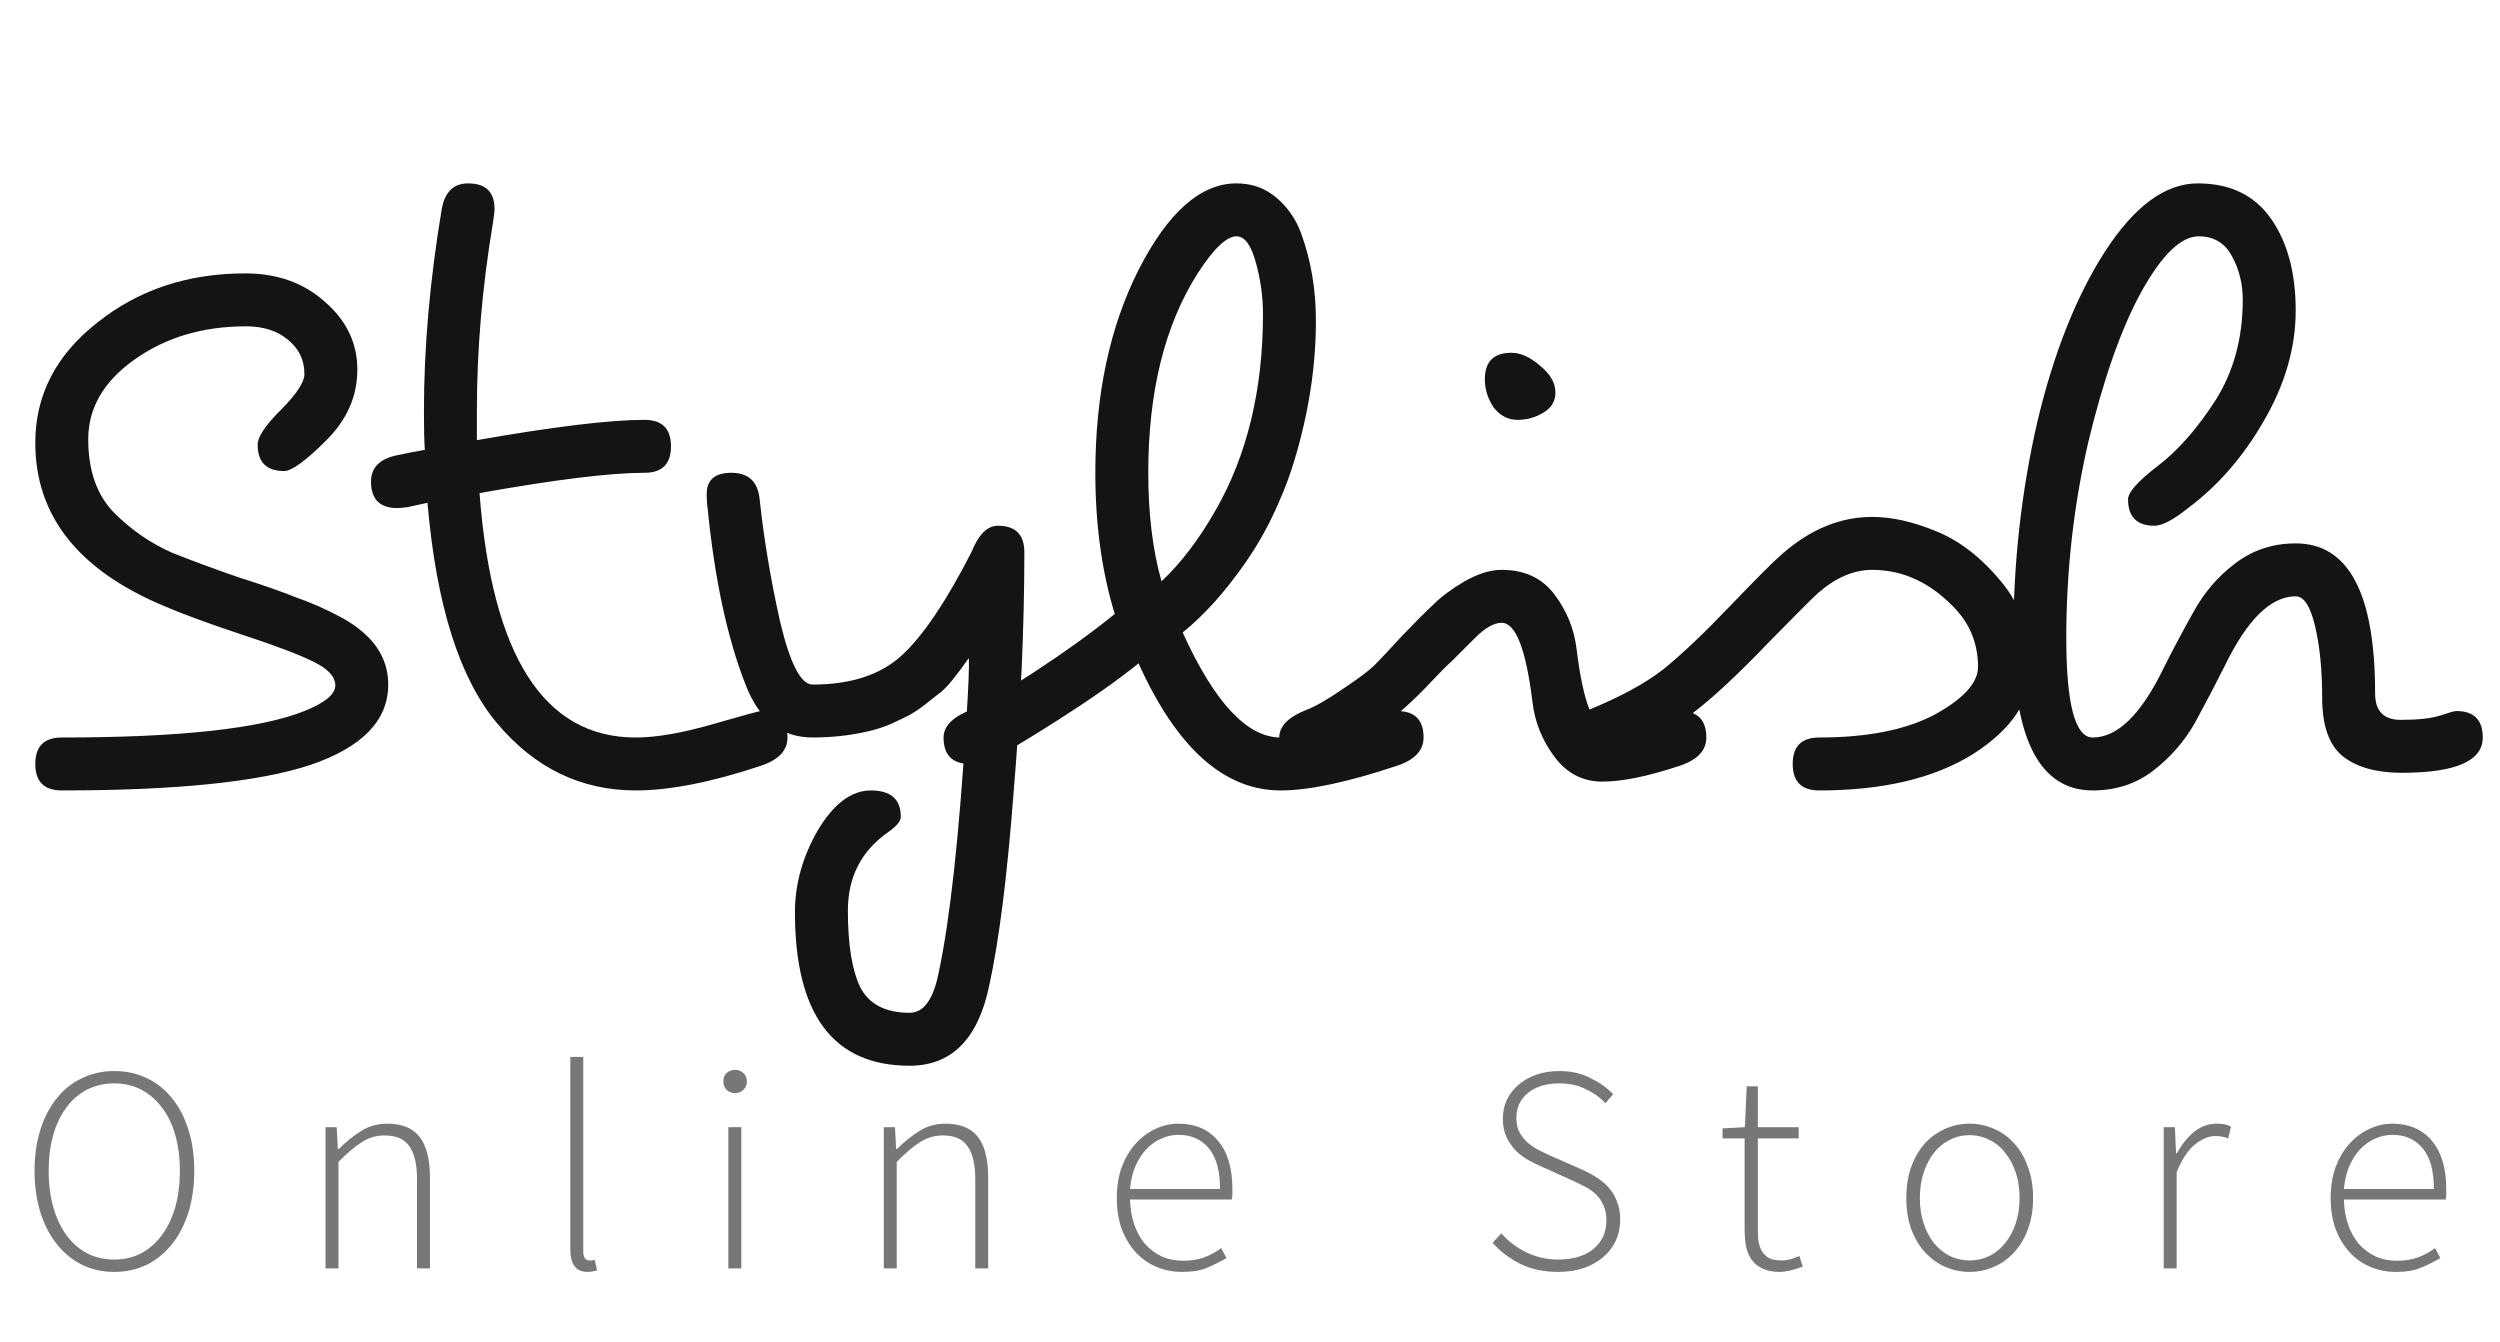 <svg width="136" height="73" viewBox="0 0 136 73" fill="none" xmlns="http://www.w3.org/2000/svg">
<path d="M3.36 43C2.4 43 1.92 42.52 1.92 41.56C1.92 40.6 2.4 40.12 3.36 40.12C9.76 40.12 14.16 39.64 16.56 38.68C17.68 38.232 18.24 37.768 18.24 37.288C18.24 36.808 17.84 36.376 17.04 35.992C16.272 35.608 14.96 35.112 13.104 34.504C11.28 33.896 9.888 33.384 8.928 32.968C4.256 31.016 1.92 28.056 1.92 24.088C1.92 21.496 3.04 19.32 5.28 17.56C7.52 15.768 10.208 14.872 13.344 14.872C15.072 14.872 16.512 15.384 17.664 16.408C18.848 17.432 19.44 18.664 19.44 20.104C19.44 21.544 18.88 22.824 17.76 23.944C16.64 25.064 15.872 25.624 15.456 25.624C14.496 25.624 14.016 25.144 14.016 24.184C14.016 23.768 14.432 23.144 15.264 22.312C16.128 21.448 16.56 20.792 16.56 20.344C16.56 19.576 16.256 18.952 15.648 18.472C15.072 17.992 14.32 17.752 13.392 17.752C11.024 17.752 8.992 18.36 7.296 19.576C5.632 20.76 4.8 22.2 4.8 23.896C4.8 25.592 5.264 26.92 6.192 27.88C7.152 28.84 8.224 29.576 9.408 30.088C10.624 30.568 11.84 31.016 13.056 31.432C14.272 31.816 15.28 32.168 16.08 32.488C16.912 32.776 17.744 33.144 18.576 33.592C20.272 34.52 21.12 35.736 21.12 37.24C21.12 39.192 19.712 40.648 16.896 41.608C14.112 42.536 9.6 43 3.36 43ZM23.11 24.472C23.078 24.024 23.062 23.32 23.062 22.36C23.062 18.904 23.383 15.256 24.023 11.416C24.183 10.456 24.663 9.976 25.462 9.976C26.422 9.976 26.902 10.44 26.902 11.368C26.902 11.528 26.87 11.8 26.806 12.184C26.23 15.64 25.942 19.032 25.942 22.36V23.944C30.134 23.208 33.175 22.84 35.062 22.84C36.023 22.84 36.502 23.32 36.502 24.28C36.502 25.24 36.023 25.72 35.062 25.72C33.206 25.72 30.215 26.088 26.087 26.824C26.759 35.688 29.59 40.12 34.583 40.12C35.703 40.12 37.094 39.88 38.758 39.4C40.422 38.92 41.303 38.68 41.398 38.68C42.358 38.68 42.839 39.16 42.839 40.12C42.839 40.824 42.358 41.336 41.398 41.656C38.711 42.552 36.438 43 34.583 43C31.607 43 29.095 41.784 27.047 39.352C24.998 36.92 23.735 32.92 23.255 27.352L22.151 27.592C21.863 27.624 21.686 27.64 21.622 27.64C20.663 27.64 20.183 27.16 20.183 26.2C20.183 25.432 20.663 24.952 21.622 24.76C22.23 24.632 22.727 24.536 23.11 24.472ZM55.725 30.04C55.725 34.072 55.533 38.392 55.149 43C54.797 47.64 54.349 51.192 53.805 53.656C53.197 56.536 51.757 57.976 49.485 57.976C45.325 57.976 43.245 55.192 43.245 49.624C43.245 48.088 43.661 46.6 44.493 45.16C45.357 43.72 46.317 43 47.373 43C48.461 43 49.005 43.48 49.005 44.44C49.005 44.664 48.781 44.936 48.333 45.256C46.861 46.28 46.125 47.704 46.125 49.528C46.125 51.384 46.349 52.776 46.797 53.704C47.277 54.632 48.173 55.096 49.485 55.096C50.253 55.096 50.781 54.36 51.069 52.888C51.677 50.04 52.173 45.528 52.557 39.352C52.685 37.4 52.733 36.216 52.701 35.8C52.029 36.76 51.533 37.368 51.213 37.624C50.925 37.848 50.621 38.088 50.301 38.344C50.013 38.568 49.725 38.76 49.437 38.92C49.181 39.048 48.845 39.208 48.429 39.4C48.045 39.56 47.645 39.688 47.229 39.784C46.269 40.008 45.261 40.12 44.205 40.12C42.509 40.12 41.293 39.16 40.557 37.24C39.565 34.712 38.877 31.512 38.493 27.64C38.461 27.448 38.445 27.192 38.445 26.872C38.445 26.104 38.893 25.72 39.789 25.72C40.717 25.72 41.229 26.2 41.325 27.16C41.549 29.272 41.917 31.48 42.429 33.784C42.973 36.088 43.565 37.24 44.205 37.24C46.285 37.24 47.901 36.712 49.053 35.656C50.205 34.6 51.469 32.728 52.845 30.04C53.229 29.08 53.709 28.6 54.285 28.6C55.245 28.6 55.725 29.08 55.725 30.04ZM69.666 43C66.594 43 64.018 40.696 61.938 36.088C60.786 37.016 59.33 38.04 57.57 39.16C55.81 40.28 54.658 40.968 54.114 41.224C53.57 41.448 53.122 41.56 52.77 41.56C51.81 41.56 51.33 41.08 51.33 40.12C51.33 39.512 51.81 39.016 52.77 38.632C53.314 38.408 54.45 37.736 56.178 36.616C57.938 35.464 59.426 34.392 60.642 33.4C59.938 31.096 59.586 28.536 59.586 25.72C59.586 21.464 60.37 17.784 61.938 14.68C63.538 11.544 65.314 9.976 67.266 9.976C68.098 9.976 68.818 10.232 69.426 10.744C70.034 11.256 70.482 11.896 70.77 12.664C71.314 14.136 71.586 15.736 71.586 17.464C71.586 19.192 71.394 20.952 71.01 22.744C70.626 24.504 70.162 25.992 69.618 27.208C69.106 28.424 68.482 29.56 67.746 30.616C66.658 32.184 65.522 33.448 64.338 34.408C66.066 38.216 67.842 40.12 69.666 40.12C70.914 40.12 72.258 39.88 73.698 39.4C75.138 38.92 75.906 38.68 76.002 38.68C76.962 38.68 77.442 39.16 77.442 40.12C77.442 40.824 76.962 41.336 76.002 41.656C73.314 42.552 71.202 43 69.666 43ZM67.266 12.856C66.722 12.856 66.018 13.528 65.154 14.872C63.362 17.688 62.466 21.304 62.466 25.72C62.466 27.96 62.706 29.928 63.186 31.624C64.242 30.632 65.218 29.352 66.114 27.784C67.842 24.776 68.706 21.208 68.706 17.08C68.706 16.152 68.578 15.224 68.322 14.296C68.066 13.336 67.714 12.856 67.266 12.856ZM82.216 19.192C82.728 19.192 83.256 19.432 83.8 19.912C84.344 20.36 84.616 20.84 84.616 21.352C84.616 21.832 84.392 22.2 83.944 22.456C83.528 22.712 83.064 22.84 82.552 22.84C82.04 22.84 81.608 22.616 81.256 22.168C80.936 21.688 80.776 21.176 80.776 20.632C80.776 19.672 81.256 19.192 82.216 19.192ZM77.896 37.048C76.104 38.968 74.28 40.344 72.424 41.176C71.848 41.432 71.384 41.56 71.032 41.56C70.072 41.56 69.592 41.08 69.592 40.12C69.592 39.512 70.072 39.016 71.032 38.632C71.544 38.44 72.216 38.056 73.048 37.48C73.912 36.904 74.488 36.472 74.776 36.184C75.064 35.896 75.56 35.368 76.264 34.6C77 33.832 77.576 33.256 77.992 32.872C78.408 32.456 78.968 32.04 79.672 31.624C80.408 31.208 81.08 31 81.688 31C82.936 31 83.896 31.448 84.568 32.344C85.24 33.24 85.64 34.232 85.768 35.32C86.12 38.2 86.68 39.64 87.448 39.64C88.056 39.64 88.84 39.48 89.8 39.16C90.76 38.84 91.288 38.68 91.384 38.68C92.344 38.68 92.824 39.16 92.824 40.12C92.824 40.824 92.344 41.336 91.384 41.656C89.656 42.232 88.248 42.52 87.16 42.52C86.104 42.52 85.24 42.072 84.568 41.176C83.896 40.28 83.496 39.288 83.368 38.2C83.016 35.32 82.456 33.88 81.688 33.88C81.272 33.88 80.792 34.152 80.248 34.696C79.736 35.208 79.32 35.624 79 35.944C78.68 36.232 78.312 36.6 77.896 37.048ZM86.388 38.632C88.116 37.928 89.476 37.192 90.468 36.424C91.46 35.624 92.676 34.472 94.116 32.968C95.556 31.464 96.5 30.52 96.948 30.136C98.484 28.792 100.116 28.12 101.844 28.12C102.9 28.12 104.052 28.376 105.3 28.888C106.58 29.4 107.764 30.312 108.852 31.624C109.94 32.936 110.484 34.504 110.484 36.328C110.484 38.12 109.428 39.688 107.316 41.032C105.204 42.344 102.42 43 98.964 43C98.004 43 97.524 42.52 97.524 41.56C97.524 40.6 98.004 40.12 98.964 40.12C101.588 40.12 103.684 39.704 105.252 38.872C106.82 38.008 107.604 37.144 107.604 36.28C107.604 35.096 107.22 34.072 106.452 33.208C105.108 31.736 103.572 31 101.844 31C100.852 31 99.876 31.416 98.916 32.248C98.628 32.504 97.7 33.432 96.132 35.032C94.596 36.632 93.316 37.832 92.292 38.632C91.3 39.432 90.148 40.12 88.836 40.696C87.556 41.272 86.74 41.56 86.388 41.56C85.428 41.56 84.948 41.08 84.948 40.12C84.948 39.512 85.428 39.016 86.388 38.632ZM135.062 40.12C135.062 41.4 133.59 42.04 130.646 42.04C129.27 42.04 128.198 41.736 127.43 41.128C126.694 40.52 126.326 39.464 126.326 37.96C126.326 36.456 126.198 35.16 125.942 34.072C125.686 32.984 125.334 32.44 124.886 32.44C123.542 32.44 122.262 33.688 121.046 36.184C120.534 37.208 119.99 38.248 119.414 39.304C118.838 40.328 118.07 41.208 117.11 41.944C116.182 42.648 115.094 43 113.846 43C110.966 43 109.526 40.216 109.526 34.648C109.526 30.648 109.958 26.76 110.822 22.984C111.718 19.208 112.95 16.104 114.518 13.672C116.118 11.208 117.798 9.976 119.558 9.976C121.318 9.976 122.646 10.616 123.542 11.896C124.438 13.176 124.886 14.84 124.886 16.888C124.886 18.904 124.31 20.904 123.158 22.888C122.038 24.84 120.662 26.424 119.03 27.64C118.23 28.28 117.622 28.6 117.206 28.6C116.246 28.6 115.766 28.12 115.766 27.16C115.766 26.776 116.31 26.168 117.398 25.336C118.486 24.504 119.526 23.32 120.518 21.784C121.51 20.216 122.006 18.392 122.006 16.312C122.006 15.448 121.814 14.664 121.43 13.96C121.046 13.224 120.438 12.856 119.606 12.856C118.646 12.856 117.606 13.864 116.486 15.88C115.398 17.864 114.438 20.584 113.606 24.04C112.806 27.496 112.406 31.048 112.406 34.696C112.406 38.312 112.886 40.12 113.846 40.12C115.19 40.12 116.47 38.872 117.686 36.376C118.198 35.352 118.742 34.328 119.318 33.304C119.894 32.248 120.646 31.368 121.574 30.664C122.534 29.928 123.638 29.56 124.886 29.56C127.766 29.56 129.206 32.28 129.206 37.72C129.206 38.68 129.67 39.16 130.598 39.16C131.558 39.16 132.278 39.08 132.758 38.92C133.238 38.76 133.526 38.68 133.622 38.68C134.582 38.68 135.062 39.16 135.062 40.12Z" fill="#141414"/>
<path d="M6.216 69.192C5.587 69.192 5.005 69.064 4.472 68.808C3.939 68.541 3.48 68.168 3.096 67.688C2.712 67.208 2.413 66.632 2.2 65.96C1.987 65.277 1.88 64.52 1.88 63.688C1.88 62.856 1.987 62.109 2.2 61.448C2.413 60.776 2.712 60.205 3.096 59.736C3.48 59.256 3.939 58.893 4.472 58.648C5.005 58.392 5.587 58.264 6.216 58.264C6.856 58.264 7.443 58.392 7.976 58.648C8.509 58.893 8.968 59.256 9.352 59.736C9.736 60.205 10.035 60.776 10.248 61.448C10.461 62.109 10.568 62.856 10.568 63.688C10.568 64.52 10.461 65.277 10.248 65.96C10.035 66.632 9.736 67.208 9.352 67.688C8.968 68.168 8.509 68.541 7.976 68.808C7.443 69.064 6.856 69.192 6.216 69.192ZM6.216 68.52C6.749 68.52 7.235 68.408 7.672 68.184C8.109 67.949 8.483 67.624 8.792 67.208C9.112 66.781 9.357 66.275 9.528 65.688C9.699 65.091 9.784 64.424 9.784 63.688C9.784 62.963 9.699 62.307 9.528 61.72C9.357 61.133 9.112 60.637 8.792 60.232C8.483 59.816 8.109 59.496 7.672 59.272C7.235 59.048 6.749 58.936 6.216 58.936C5.683 58.936 5.192 59.048 4.744 59.272C4.307 59.496 3.933 59.816 3.624 60.232C3.315 60.637 3.075 61.133 2.904 61.72C2.733 62.307 2.648 62.963 2.648 63.688C2.648 64.424 2.733 65.091 2.904 65.688C3.075 66.275 3.315 66.781 3.624 67.208C3.933 67.624 4.307 67.949 4.744 68.184C5.192 68.408 5.683 68.52 6.216 68.52ZM17.709 69V61.32H18.317L18.381 62.504H18.43C18.824 62.109 19.23 61.784 19.645 61.528C20.061 61.261 20.536 61.128 21.07 61.128C21.869 61.128 22.456 61.368 22.829 61.848C23.203 62.328 23.39 63.069 23.39 64.072V69H22.686V64.168C22.686 63.347 22.547 62.744 22.27 62.36C22.003 61.965 21.555 61.768 20.925 61.768C20.467 61.768 20.051 61.891 19.677 62.136C19.304 62.371 18.883 62.728 18.413 63.208V69H17.709ZM31.969 69.192C31.34 69.192 31.025 68.787 31.025 67.976V57.496H31.729V68.072C31.729 68.243 31.761 68.371 31.825 68.456C31.889 68.531 31.969 68.568 32.065 68.568C32.097 68.568 32.129 68.568 32.161 68.568C32.204 68.568 32.268 68.557 32.353 68.536L32.481 69.112C32.407 69.133 32.332 69.149 32.257 69.16C32.182 69.181 32.087 69.192 31.969 69.192ZM39.622 69V61.32H40.326V69H39.622ZM39.99 59.464C39.809 59.464 39.654 59.405 39.526 59.288C39.409 59.171 39.35 59.021 39.35 58.84C39.35 58.637 39.409 58.483 39.526 58.376C39.654 58.259 39.809 58.2 39.99 58.2C40.171 58.2 40.321 58.259 40.438 58.376C40.566 58.483 40.63 58.637 40.63 58.84C40.63 59.021 40.566 59.171 40.438 59.288C40.321 59.405 40.171 59.464 39.99 59.464ZM48.078 69V61.32H48.686L48.75 62.504H48.798C49.193 62.109 49.598 61.784 50.014 61.528C50.43 61.261 50.905 61.128 51.438 61.128C52.238 61.128 52.825 61.368 53.198 61.848C53.572 62.328 53.758 63.069 53.758 64.072V69H53.054V64.168C53.054 63.347 52.916 62.744 52.638 62.36C52.372 61.965 51.924 61.768 51.294 61.768C50.836 61.768 50.42 61.891 50.046 62.136C49.673 62.371 49.252 62.728 48.782 63.208V69H48.078ZM64.306 69.192C63.815 69.192 63.351 69.101 62.914 68.92C62.487 68.739 62.114 68.477 61.794 68.136C61.474 67.784 61.218 67.363 61.026 66.872C60.844 66.371 60.754 65.805 60.754 65.176C60.754 64.547 60.844 63.981 61.026 63.48C61.218 62.979 61.468 62.557 61.778 62.216C62.098 61.864 62.455 61.597 62.85 61.416C63.255 61.224 63.671 61.128 64.098 61.128C65.015 61.128 65.735 61.437 66.258 62.056C66.781 62.675 67.042 63.549 67.042 64.68C67.042 64.776 67.042 64.872 67.042 64.968C67.042 65.064 67.031 65.16 67.01 65.256H61.474C61.484 65.736 61.559 66.184 61.698 66.6C61.837 67.005 62.029 67.357 62.274 67.656C62.53 67.944 62.834 68.173 63.186 68.344C63.538 68.504 63.932 68.584 64.37 68.584C64.786 68.584 65.159 68.525 65.49 68.408C65.831 68.28 66.146 68.109 66.434 67.896L66.722 68.44C66.412 68.621 66.071 68.792 65.698 68.952C65.335 69.112 64.871 69.192 64.306 69.192ZM61.474 64.68H66.37C66.37 63.688 66.167 62.952 65.762 62.472C65.356 61.981 64.807 61.736 64.114 61.736C63.783 61.736 63.468 61.805 63.17 61.944C62.871 62.072 62.599 62.264 62.354 62.52C62.119 62.776 61.922 63.085 61.762 63.448C61.612 63.811 61.517 64.221 61.474 64.68ZM84.763 69.192C83.995 69.192 83.313 69.048 82.715 68.76C82.118 68.461 81.611 68.077 81.195 67.608L81.675 67.096C82.059 67.533 82.518 67.88 83.051 68.136C83.585 68.392 84.155 68.52 84.763 68.52C85.574 68.52 86.214 68.328 86.683 67.944C87.153 67.549 87.387 67.037 87.387 66.408C87.387 66.077 87.334 65.8 87.227 65.576C87.131 65.341 86.998 65.144 86.827 64.984C86.657 64.813 86.454 64.669 86.219 64.552C85.995 64.435 85.755 64.317 85.499 64.2L83.899 63.48C83.675 63.384 83.435 63.267 83.179 63.128C82.923 62.989 82.689 62.819 82.475 62.616C82.273 62.403 82.102 62.157 81.963 61.88C81.825 61.592 81.755 61.251 81.755 60.856C81.755 60.472 81.83 60.125 81.979 59.816C82.139 59.496 82.353 59.224 82.619 59C82.897 58.765 83.222 58.584 83.595 58.456C83.979 58.328 84.39 58.264 84.827 58.264C85.467 58.264 86.033 58.392 86.523 58.648C87.025 58.893 87.435 59.187 87.755 59.528L87.339 60.008C87.03 59.688 86.667 59.432 86.251 59.24C85.835 59.037 85.361 58.936 84.827 58.936C84.123 58.936 83.558 59.107 83.131 59.448C82.705 59.789 82.491 60.248 82.491 60.824C82.491 61.133 82.55 61.395 82.667 61.608C82.785 61.821 82.934 62.008 83.115 62.168C83.297 62.317 83.494 62.451 83.707 62.568C83.921 62.675 84.123 62.771 84.315 62.856L85.915 63.56C86.214 63.688 86.497 63.832 86.763 63.992C87.03 64.152 87.265 64.339 87.467 64.552C87.67 64.765 87.83 65.021 87.947 65.32C88.075 65.608 88.139 65.955 88.139 66.36C88.139 66.765 88.059 67.144 87.899 67.496C87.739 67.837 87.51 68.136 87.211 68.392C86.923 68.637 86.571 68.835 86.155 68.984C85.739 69.123 85.275 69.192 84.763 69.192ZM96.827 69.192C96.454 69.192 96.145 69.133 95.899 69.016C95.654 68.909 95.457 68.755 95.307 68.552C95.158 68.349 95.051 68.104 94.987 67.816C94.934 67.528 94.907 67.213 94.907 66.872V61.928H93.707V61.384L94.923 61.32L95.019 59.096H95.627V61.32H97.851V61.928H95.627V66.936C95.627 67.181 95.643 67.405 95.675 67.608C95.718 67.8 95.787 67.971 95.883 68.12C95.979 68.259 96.107 68.371 96.267 68.456C96.438 68.531 96.657 68.568 96.923 68.568C97.073 68.568 97.233 68.547 97.403 68.504C97.585 68.451 97.745 68.392 97.883 68.328L98.075 68.904C97.851 68.989 97.627 69.059 97.403 69.112C97.179 69.165 96.987 69.192 96.827 69.192ZM107.144 69.192C106.685 69.192 106.248 69.101 105.832 68.92C105.416 68.739 105.048 68.477 104.728 68.136C104.419 67.795 104.168 67.379 103.976 66.888C103.795 66.387 103.704 65.816 103.704 65.176C103.704 64.536 103.795 63.965 103.976 63.464C104.168 62.952 104.419 62.525 104.728 62.184C105.048 61.843 105.416 61.581 105.832 61.4C106.248 61.219 106.685 61.128 107.144 61.128C107.603 61.128 108.04 61.219 108.456 61.4C108.883 61.581 109.251 61.843 109.56 62.184C109.88 62.525 110.131 62.952 110.312 63.464C110.504 63.965 110.6 64.536 110.6 65.176C110.6 65.816 110.504 66.387 110.312 66.888C110.131 67.379 109.88 67.795 109.56 68.136C109.251 68.477 108.883 68.739 108.456 68.92C108.04 69.101 107.603 69.192 107.144 69.192ZM107.144 68.568C107.528 68.568 107.885 68.488 108.216 68.328C108.557 68.157 108.845 67.923 109.08 67.624C109.325 67.325 109.517 66.968 109.656 66.552C109.795 66.136 109.864 65.677 109.864 65.176C109.864 64.664 109.795 64.2 109.656 63.784C109.517 63.368 109.325 63.011 109.08 62.712C108.845 62.403 108.557 62.168 108.216 62.008C107.885 61.837 107.528 61.752 107.144 61.752C106.76 61.752 106.403 61.837 106.072 62.008C105.741 62.168 105.453 62.403 105.208 62.712C104.973 63.011 104.787 63.368 104.648 63.784C104.509 64.2 104.44 64.664 104.44 65.176C104.44 65.677 104.509 66.136 104.648 66.552C104.787 66.968 104.973 67.325 105.208 67.624C105.453 67.923 105.741 68.157 106.072 68.328C106.403 68.488 106.76 68.568 107.144 68.568ZM117.706 69V61.32H118.314L118.378 62.744H118.426C118.682 62.264 118.992 61.875 119.354 61.576C119.728 61.277 120.144 61.128 120.602 61.128C120.752 61.128 120.885 61.139 121.002 61.16C121.12 61.181 121.242 61.224 121.37 61.288L121.21 61.928C121.082 61.875 120.97 61.843 120.874 61.832C120.778 61.811 120.656 61.8 120.506 61.8C120.165 61.8 119.802 61.949 119.418 62.248C119.045 62.536 118.709 63.043 118.41 63.768V69H117.706ZM130.34 69.192C129.85 69.192 129.386 69.101 128.948 68.92C128.522 68.739 128.148 68.477 127.828 68.136C127.508 67.784 127.252 67.363 127.06 66.872C126.879 66.371 126.788 65.805 126.788 65.176C126.788 64.547 126.879 63.981 127.06 63.48C127.252 62.979 127.503 62.557 127.812 62.216C128.132 61.864 128.49 61.597 128.884 61.416C129.29 61.224 129.706 61.128 130.132 61.128C131.05 61.128 131.77 61.437 132.292 62.056C132.815 62.675 133.076 63.549 133.076 64.68C133.076 64.776 133.076 64.872 133.076 64.968C133.076 65.064 133.066 65.16 133.044 65.256H127.508C127.519 65.736 127.594 66.184 127.732 66.6C127.871 67.005 128.063 67.357 128.308 67.656C128.564 67.944 128.868 68.173 129.22 68.344C129.572 68.504 129.967 68.584 130.404 68.584C130.82 68.584 131.194 68.525 131.524 68.408C131.866 68.28 132.18 68.109 132.468 67.896L132.756 68.44C132.447 68.621 132.106 68.792 131.732 68.952C131.37 69.112 130.906 69.192 130.34 69.192ZM127.508 64.68H132.404C132.404 63.688 132.202 62.952 131.796 62.472C131.391 61.981 130.842 61.736 130.148 61.736C129.818 61.736 129.503 61.805 129.204 61.944C128.906 62.072 128.634 62.264 128.388 62.52C128.154 62.776 127.956 63.085 127.796 63.448C127.647 63.811 127.551 64.221 127.508 64.68Z" fill="#777777"/>
</svg>
